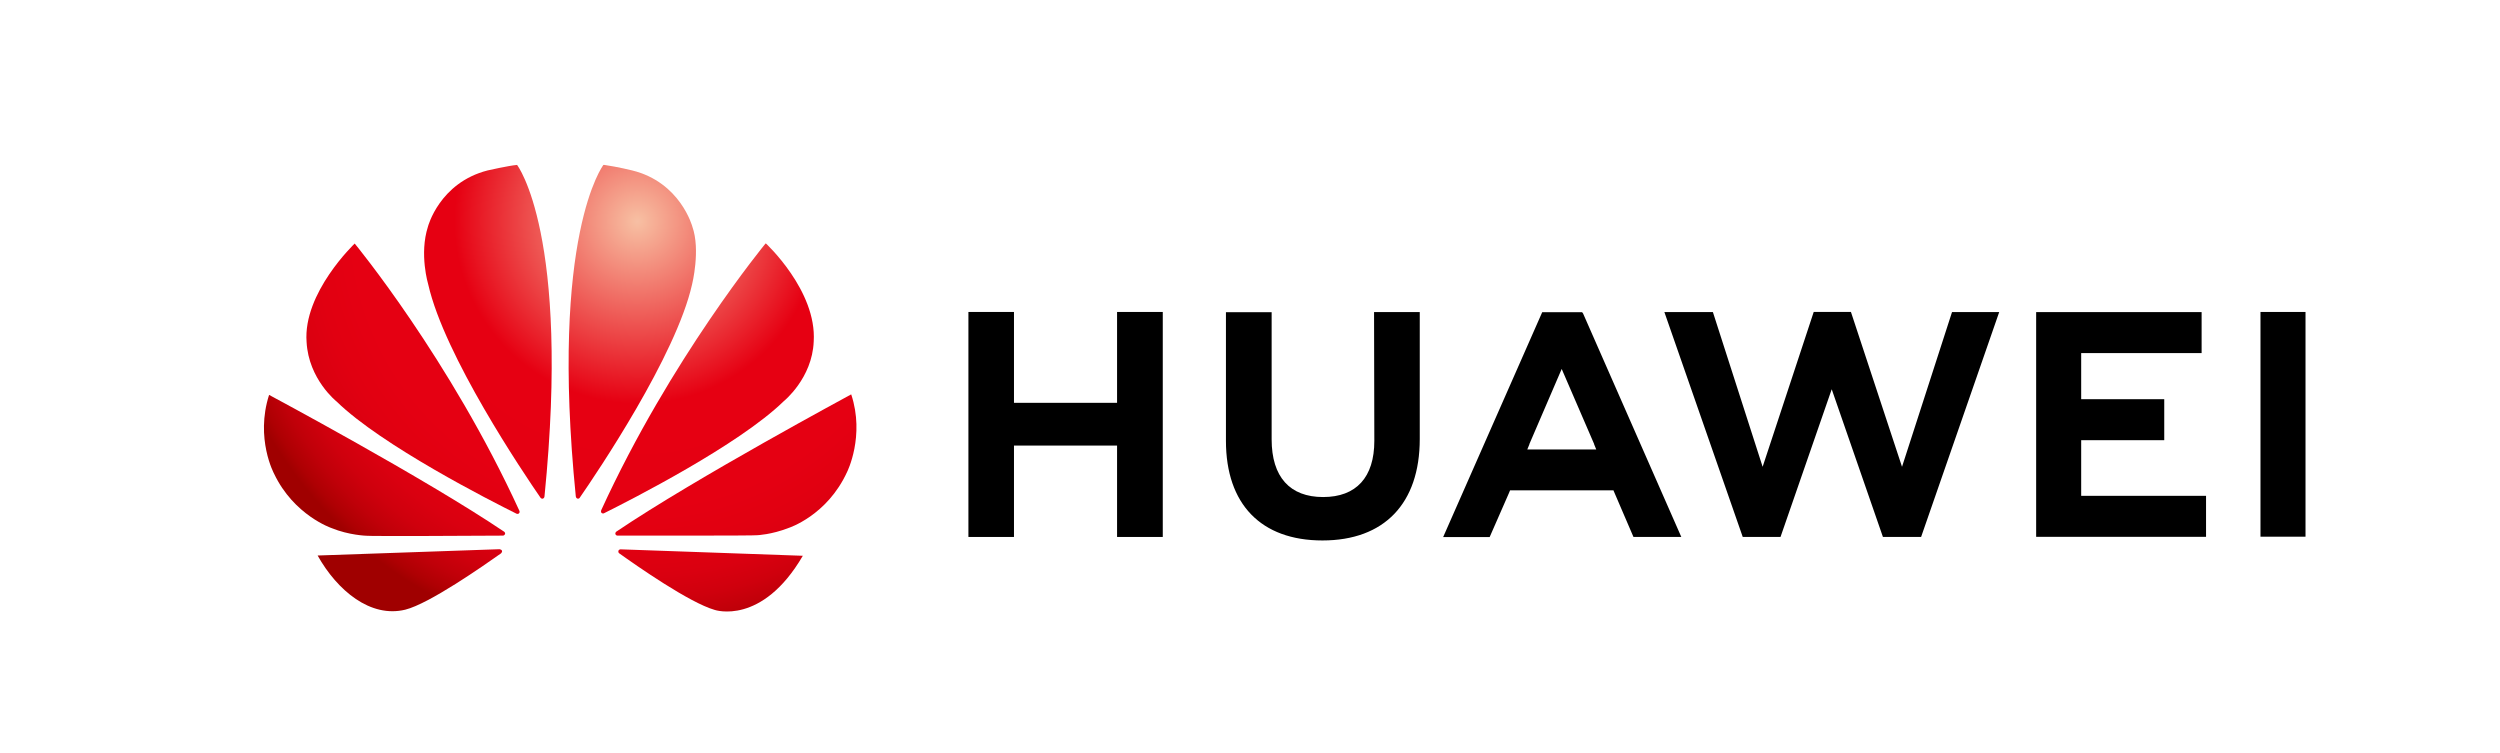 <?xml version="1.0" encoding="utf-8"?>
<!-- Generator: Adobe Illustrator 25.0.0, SVG Export Plug-In . SVG Version: 6.00 Build 0)  -->
<svg version="1.1" id="图层_1" xmlns="http://www.w3.org/2000/svg" xmlns:xlink="http://www.w3.org/1999/xlink" x="0px" y="0px"
	 viewBox="0 0 1860 560" style="enable-background:new 0 0 1860 560;" xml:space="preserve">
<style type="text/css">
	.st0{clip-path:url(#SVGID_1_);fill:url(#SVGID_2_);}
	.st1{clip-path:url(#SVGID_3_);fill:url(#SVGID_4_);}
	.st2{clip-path:url(#SVGID_5_);fill:url(#SVGID_6_);}
	.st3{clip-path:url(#SVGID_7_);fill:url(#SVGID_8_);}
	.st4{clip-path:url(#SVGID_9_);fill:url(#SVGID_10_);}
	.st5{clip-path:url(#SVGID_11_);fill:url(#SVGID_12_);}
	.st6{clip-path:url(#SVGID_13_);fill:url(#SVGID_14_);}
	.st7{clip-path:url(#SVGID_15_);fill:url(#SVGID_16_);}
</style>
<g>
	<polygon points="831.1,299.7 754.4,299.7 754.4,232.1 720.5,232.1 720.5,399.5 754.4,399.5 754.4,331.5 831.1,331.5 831.1,399.5
		865.1,399.5 865.1,232.1 831.1,232.1 	"/>
	<path d="M1022.5,328c0,27.2-13.5,41.8-38.1,41.8c-24.7,0-38.3-14.9-38.3-42.9v-94.6h-34v95.7c0,47.1,26.1,74.1,71.8,74.1
		c46,0,72.4-27.5,72.4-75.5v-94.4h-34L1022.5,328L1022.5,328z"/>
	<polygon points="1415.1,347.3 1377.1,232.1 1349.4,232.1 1311.4,347.3 1274.4,232.2 1238.3,232.2 1296.6,399.5 1324.7,399.5
		1362.8,289.6 1400.9,399.5 1429.3,399.5 1487.4,232.2 1452.3,232.2 	"/>
	<polygon points="1548.4,327.5 1610.2,327.5 1610.2,297 1548.4,297 1548.4,262.7 1638,262.7 1638,232.2 1514.9,232.2 1514.9,399.4
		1641.3,399.4 1641.3,368.9 1548.4,368.9 	"/>
	<rect x="1681.8" y="232.1" width="33.5" height="167.2"/>
	<path d="M1200.3,364.6l15,34.9h35.6l-73.1-166.3l-0.7-0.9h-29.7l-73.7,167.3h34.6l14.2-32.4l0,0l1-2.4H1200.3z M1161.9,274.5
		l24.2,56h-0.1l1.6,3.9h-51.3l1.6-3.9h-0.1L1161.9,274.5z"/>
	<g>
		<g>
			<defs>
				<path id="SVGID_25_" d="M228.1,254.5c1.5,27.7,22.3,44.2,22.3,44.2c33.6,32.8,115,74.1,133.9,83.5c0.3,0.1,1.3,0.4,1.8-0.3
					c0,0,0.8-0.6,0.4-1.7l0,0C334.7,267,263.9,181.2,263.9,181.2S225.3,217.8,228.1,254.5"/>
			</defs>
			<clipPath id="SVGID_1_">
				<use xlink:href="#SVGID_25_"  style="overflow:visible;"/>
			</clipPath>

				<radialGradient id="SVGID_2_" cx="-2.82" cy="-668.941" r="1.081" gradientTransform="matrix(294.051 0 0 294.051 1303.397 196865.859)" gradientUnits="userSpaceOnUse">
				<stop  offset="0" style="stop-color:#F7BFA4"/>
				<stop  offset="1.130752e-02" style="stop-color:#F7BB9F"/>
				<stop  offset="0.427" style="stop-color:#E60012"/>
				<stop  offset="0.663" style="stop-color:#E50012"/>
				<stop  offset="0.757" style="stop-color:#E10011"/>
				<stop  offset="0.827" style="stop-color:#DA0010"/>
				<stop  offset="0.884" style="stop-color:#CF000D"/>
				<stop  offset="0.933" style="stop-color:#C00009"/>
				<stop  offset="0.977" style="stop-color:#AE0003"/>
				<stop  offset="1" style="stop-color:#A00000"/>
			</radialGradient>
			<rect x="225.3" y="181.2" class="st0" width="161.6" height="201.3"/>
		</g>
	</g>
	<g>
		<g>
			<defs>
				<path id="SVGID_28_" d="M236.3,413.3c14.7,26.2,39.4,46.6,65.2,40.3c17.8-4.4,58.1-32.6,71.4-42h-0.1c1-0.9,0.7-1.7,0.7-1.7
					c-0.3-1.2-1.7-1.2-1.7-1.2v-0.1L236.3,413.3z"/>
			</defs>
			<clipPath id="SVGID_3_">
				<use xlink:href="#SVGID_28_"  style="overflow:visible;"/>
			</clipPath>

				<radialGradient id="SVGID_4_" cx="-2.818" cy="-668.943" r="1.083" gradientTransform="matrix(294.097 0 0 294.097 1303.071 196897.234)" gradientUnits="userSpaceOnUse">
				<stop  offset="0" style="stop-color:#F7BFA4"/>
				<stop  offset="1.130752e-02" style="stop-color:#F7BB9F"/>
				<stop  offset="0.427" style="stop-color:#E60012"/>
				<stop  offset="0.663" style="stop-color:#E50012"/>
				<stop  offset="0.757" style="stop-color:#E10011"/>
				<stop  offset="0.827" style="stop-color:#DA0010"/>
				<stop  offset="0.884" style="stop-color:#CF000D"/>
				<stop  offset="0.933" style="stop-color:#C00009"/>
				<stop  offset="0.977" style="stop-color:#AE0003"/>
				<stop  offset="1" style="stop-color:#A00000"/>
			</radialGradient>
			<rect x="236.3" y="408.5" class="st1" width="137.6" height="51.3"/>
		</g>
	</g>
	<g>
		<g>
			<defs>
				<path id="SVGID_31_" d="M203.9,352.4c14.7,31,42.8,40.5,42.8,40.5c12.9,5.3,25.9,5.7,25.9,5.7c2,0.4,80.6,0.1,101.6-0.1
					c0.9,0,1.4-0.9,1.4-0.9c0.7-1.1-0.5-2-0.5-2l0,0c-59.5-40.1-174.9-101.8-174.9-101.8C189.8,326.3,203.9,352.4,203.9,352.4"/>
			</defs>
			<clipPath id="SVGID_5_">
				<use xlink:href="#SVGID_31_"  style="overflow:visible;"/>
			</clipPath>

				<radialGradient id="SVGID_6_" cx="-2.82" cy="-668.941" r="1.08" gradientTransform="matrix(294.031 0 0 294.031 1303.206 196852.547)" gradientUnits="userSpaceOnUse">
				<stop  offset="0" style="stop-color:#F7BFA4"/>
				<stop  offset="1.130752e-02" style="stop-color:#F7BB9F"/>
				<stop  offset="0.427" style="stop-color:#E60012"/>
				<stop  offset="0.663" style="stop-color:#E50012"/>
				<stop  offset="0.757" style="stop-color:#E10011"/>
				<stop  offset="0.827" style="stop-color:#DA0010"/>
				<stop  offset="0.884" style="stop-color:#CF000D"/>
				<stop  offset="0.933" style="stop-color:#C00009"/>
				<stop  offset="0.977" style="stop-color:#AE0003"/>
				<stop  offset="1" style="stop-color:#A00000"/>
			</radialGradient>
			<rect x="189.8" y="293.8" class="st2" width="186.5" height="105.2"/>
		</g>
	</g>
	<g>
		<g>
			<defs>
				<path id="SVGID_34_" d="M362.8,126.8c-35.9,9.2-44.4,41.8-44.4,41.8c-6.6,20.5,0.2,43,0.2,43c12,53.1,70.9,140.4,83.6,158.8
					c0.9,0.9,1.6,0.6,1.6,0.6c1.3-0.4,1.3-1.7,1.3-1.7l0,0c19.5-195-20.4-246.6-20.4-246.6C378.7,123.2,362.8,126.8,362.8,126.8"/>
			</defs>
			<clipPath id="SVGID_7_">
				<use xlink:href="#SVGID_34_"  style="overflow:visible;"/>
			</clipPath>

				<radialGradient id="SVGID_8_" cx="-2.82" cy="-668.942" r="1.083" gradientTransform="matrix(294.036 0 0 294.036 1303.14 196856.797)" gradientUnits="userSpaceOnUse">
				<stop  offset="0" style="stop-color:#F7BFA4"/>
				<stop  offset="1.130752e-02" style="stop-color:#F7BB9F"/>
				<stop  offset="0.427" style="stop-color:#E60012"/>
				<stop  offset="0.663" style="stop-color:#E50012"/>
				<stop  offset="0.757" style="stop-color:#E10011"/>
				<stop  offset="0.827" style="stop-color:#DA0010"/>
				<stop  offset="0.884" style="stop-color:#CF000D"/>
				<stop  offset="0.933" style="stop-color:#C00009"/>
				<stop  offset="0.977" style="stop-color:#AE0003"/>
				<stop  offset="1" style="stop-color:#A00000"/>
			</radialGradient>
			<rect x="311.9" y="122.7" class="st3" width="112.7" height="248.6"/>
		</g>
	</g>
	<g>
		<g>
			<defs>
				<path id="SVGID_37_" d="M428.4,369.4L428.4,369.4c0.2,1.2,1.1,1.5,1.1,1.5c1.3,0.5,1.9-0.7,1.9-0.7l0,0
					c13-18.8,71.6-105.6,83.5-158.6c0,0,6.4-25.6,0.2-43c0,0-8.8-33-44.8-41.8c0,0-10.3-2.6-21.3-4.2
					C449,122.7,408.9,174.4,428.4,369.4"/>
			</defs>
			<clipPath id="SVGID_9_">
				<use xlink:href="#SVGID_37_"  style="overflow:visible;"/>
			</clipPath>

				<radialGradient id="SVGID_10_" cx="-2.815" cy="-668.943" r="1.081" gradientTransform="matrix(294.365 0 0 294.365 1302.906 197076.875)" gradientUnits="userSpaceOnUse">
				<stop  offset="0" style="stop-color:#F7BFA4"/>
				<stop  offset="1.130752e-02" style="stop-color:#F7BB9F"/>
				<stop  offset="0.427" style="stop-color:#E60012"/>
				<stop  offset="0.663" style="stop-color:#E50012"/>
				<stop  offset="0.757" style="stop-color:#E10011"/>
				<stop  offset="0.827" style="stop-color:#DA0010"/>
				<stop  offset="0.884" style="stop-color:#CF000D"/>
				<stop  offset="0.933" style="stop-color:#C00009"/>
				<stop  offset="0.977" style="stop-color:#AE0003"/>
				<stop  offset="1" style="stop-color:#A00000"/>
			</radialGradient>
			<rect x="408.9" y="122.7" class="st4" width="112.5" height="248.7"/>
		</g>
	</g>
	<g>
		<g>
			<defs>
				<path id="SVGID_40_" d="M461.6,408.7c0,0-1.2,0.1-1.5,1.1c0,0-0.3,1.2,0.5,1.8l0,0c13,9.3,52.3,36.8,71.2,42.2
					c0,0,35.1,11.9,65.5-40.3L461.6,408.7L461.6,408.7z"/>
			</defs>
			<clipPath id="SVGID_11_">
				<use xlink:href="#SVGID_40_"  style="overflow:visible;"/>
			</clipPath>

				<radialGradient id="SVGID_12_" cx="-2.816" cy="-668.94" r="1.079" gradientTransform="matrix(294.351 0 0 294.351 1302.962 197067.547)" gradientUnits="userSpaceOnUse">
				<stop  offset="0" style="stop-color:#F7BFA4"/>
				<stop  offset="1.130752e-02" style="stop-color:#F7BB9F"/>
				<stop  offset="0.427" style="stop-color:#E60012"/>
				<stop  offset="0.663" style="stop-color:#E50012"/>
				<stop  offset="0.757" style="stop-color:#E10011"/>
				<stop  offset="0.827" style="stop-color:#DA0010"/>
				<stop  offset="0.884" style="stop-color:#CF000D"/>
				<stop  offset="0.933" style="stop-color:#C00009"/>
				<stop  offset="0.977" style="stop-color:#AE0003"/>
				<stop  offset="1" style="stop-color:#A00000"/>
			</radialGradient>
			<rect x="459.8" y="408.6" class="st5" width="137.5" height="57"/>
		</g>
	</g>
	<g>
		<g>
			<defs>
				<path id="SVGID_43_" d="M458.6,395.5L458.6,395.5c0,0-1.1,0.7-0.7,2c0,0,0.5,1,1.4,1l0,0c21.3,0,102,0.1,104.1-0.3
					c0,0,10.5-0.4,23.3-5.4c0,0,28.7-9.1,43.6-41.8c0,0,13.3-26.6,3-57.6C633.3,293.5,518.1,355.3,458.6,395.5"/>
			</defs>
			<clipPath id="SVGID_13_">
				<use xlink:href="#SVGID_43_"  style="overflow:visible;"/>
			</clipPath>

				<radialGradient id="SVGID_14_" cx="-2.816" cy="-668.944" r="1.081" gradientTransform="matrix(294.346 0 0 294.346 1303.096 197064.75)" gradientUnits="userSpaceOnUse">
				<stop  offset="0" style="stop-color:#F7BFA4"/>
				<stop  offset="1.130752e-02" style="stop-color:#F7BB9F"/>
				<stop  offset="0.427" style="stop-color:#E60012"/>
				<stop  offset="0.663" style="stop-color:#E50012"/>
				<stop  offset="0.757" style="stop-color:#E10011"/>
				<stop  offset="0.827" style="stop-color:#DA0010"/>
				<stop  offset="0.884" style="stop-color:#CF000D"/>
				<stop  offset="0.933" style="stop-color:#C00009"/>
				<stop  offset="0.977" style="stop-color:#AE0003"/>
				<stop  offset="1" style="stop-color:#A00000"/>
			</radialGradient>
			<rect x="457.5" y="293.5" class="st6" width="186" height="105.2"/>
		</g>
	</g>
	<g>
		<g>
			<defs>
				<path id="SVGID_46_" d="M447.3,379.6L447.3,379.6c0,0-0.6,1.3,0.4,2.1c0,0,0.9,0.7,1.8,0.1l0,0c19.4-9.7,100.2-50.7,133.6-83.3
					c0,0,21.2-17,22.3-44.4c2.4-37.9-35.7-73.1-35.7-73.1S499,266.7,447.3,379.6"/>
			</defs>
			<clipPath id="SVGID_15_">
				<use xlink:href="#SVGID_46_"  style="overflow:visible;"/>
			</clipPath>

				<radialGradient id="SVGID_16_" cx="-2.816" cy="-668.943" r="1.081" gradientTransform="matrix(294.341 0 0 294.341 1303.179 197061.062)" gradientUnits="userSpaceOnUse">
				<stop  offset="0" style="stop-color:#F7BFA4"/>
				<stop  offset="1.130752e-02" style="stop-color:#F7BB9F"/>
				<stop  offset="0.427" style="stop-color:#E60012"/>
				<stop  offset="0.663" style="stop-color:#E50012"/>
				<stop  offset="0.757" style="stop-color:#E10011"/>
				<stop  offset="0.827" style="stop-color:#DA0010"/>
				<stop  offset="0.884" style="stop-color:#CF000D"/>
				<stop  offset="0.933" style="stop-color:#C00009"/>
				<stop  offset="0.977" style="stop-color:#AE0003"/>
				<stop  offset="1" style="stop-color:#A00000"/>
			</radialGradient>
			<rect x="446.7" y="181.2" class="st7" width="161.2" height="201.3"/>
		</g>
	</g>
</g>
</svg>
